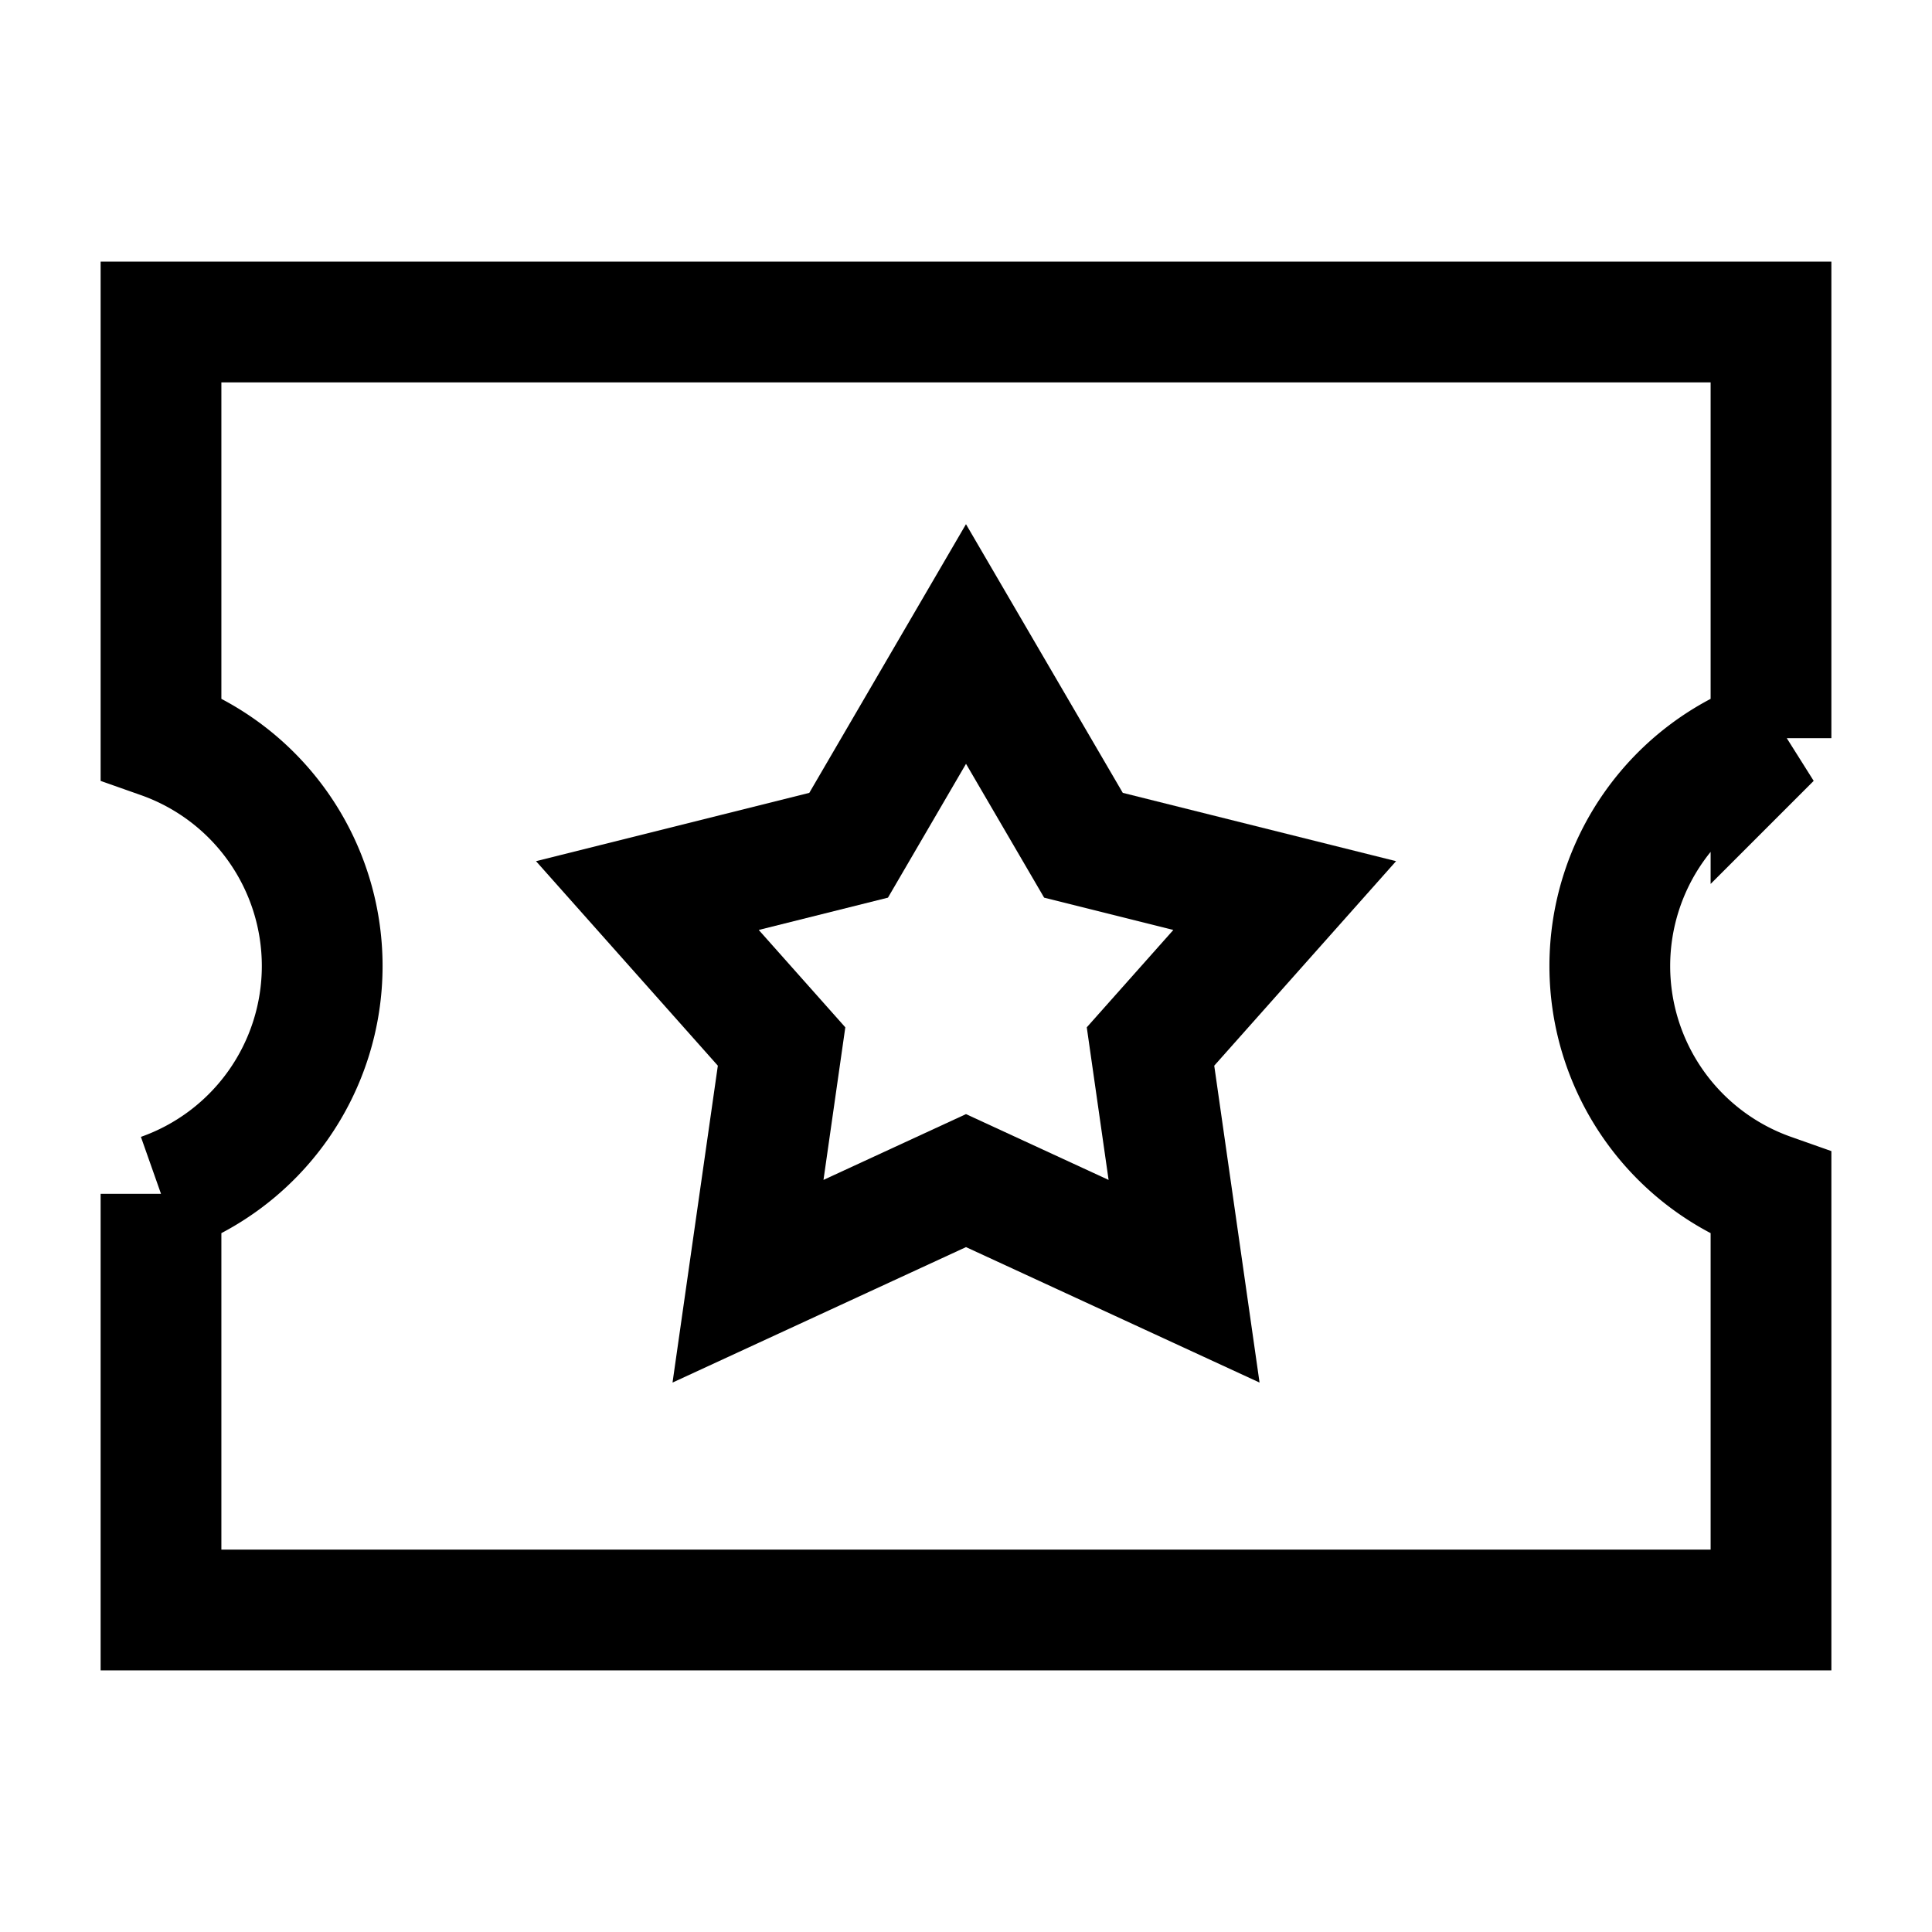 <svg xmlns="http://www.w3.org/2000/svg" fill="none" viewBox="0 0 24 24" id="Ticket-Star--Streamline-Sharp">
  <desc>
    Ticket Star Streamline Icon: https://streamlinehq.com
  </desc>
  <g id="ticket-star--hobby-ticket-star-event-entertainment-stub-theater-entertainment">
    <path id="Star 5" stroke="#000000" d="m12 8 1.459 2.5 2.5 0.625L14.292 13l0.417 2.916L12 14.666l-2.708 1.25L9.709 13l-1.667 -1.875 2.5 -0.625L12 8Z" stroke-width="1.5"></path>
    <path id="Subtract" stroke="#000000" d="M2 4h20v5.17a3.001 3.001 0 0 0 0 5.66V20H2v-5.17a3.001 3.001 0 0 0 0 -5.66V4Z" stroke-width="1.5"></path>
  </g>
</svg>